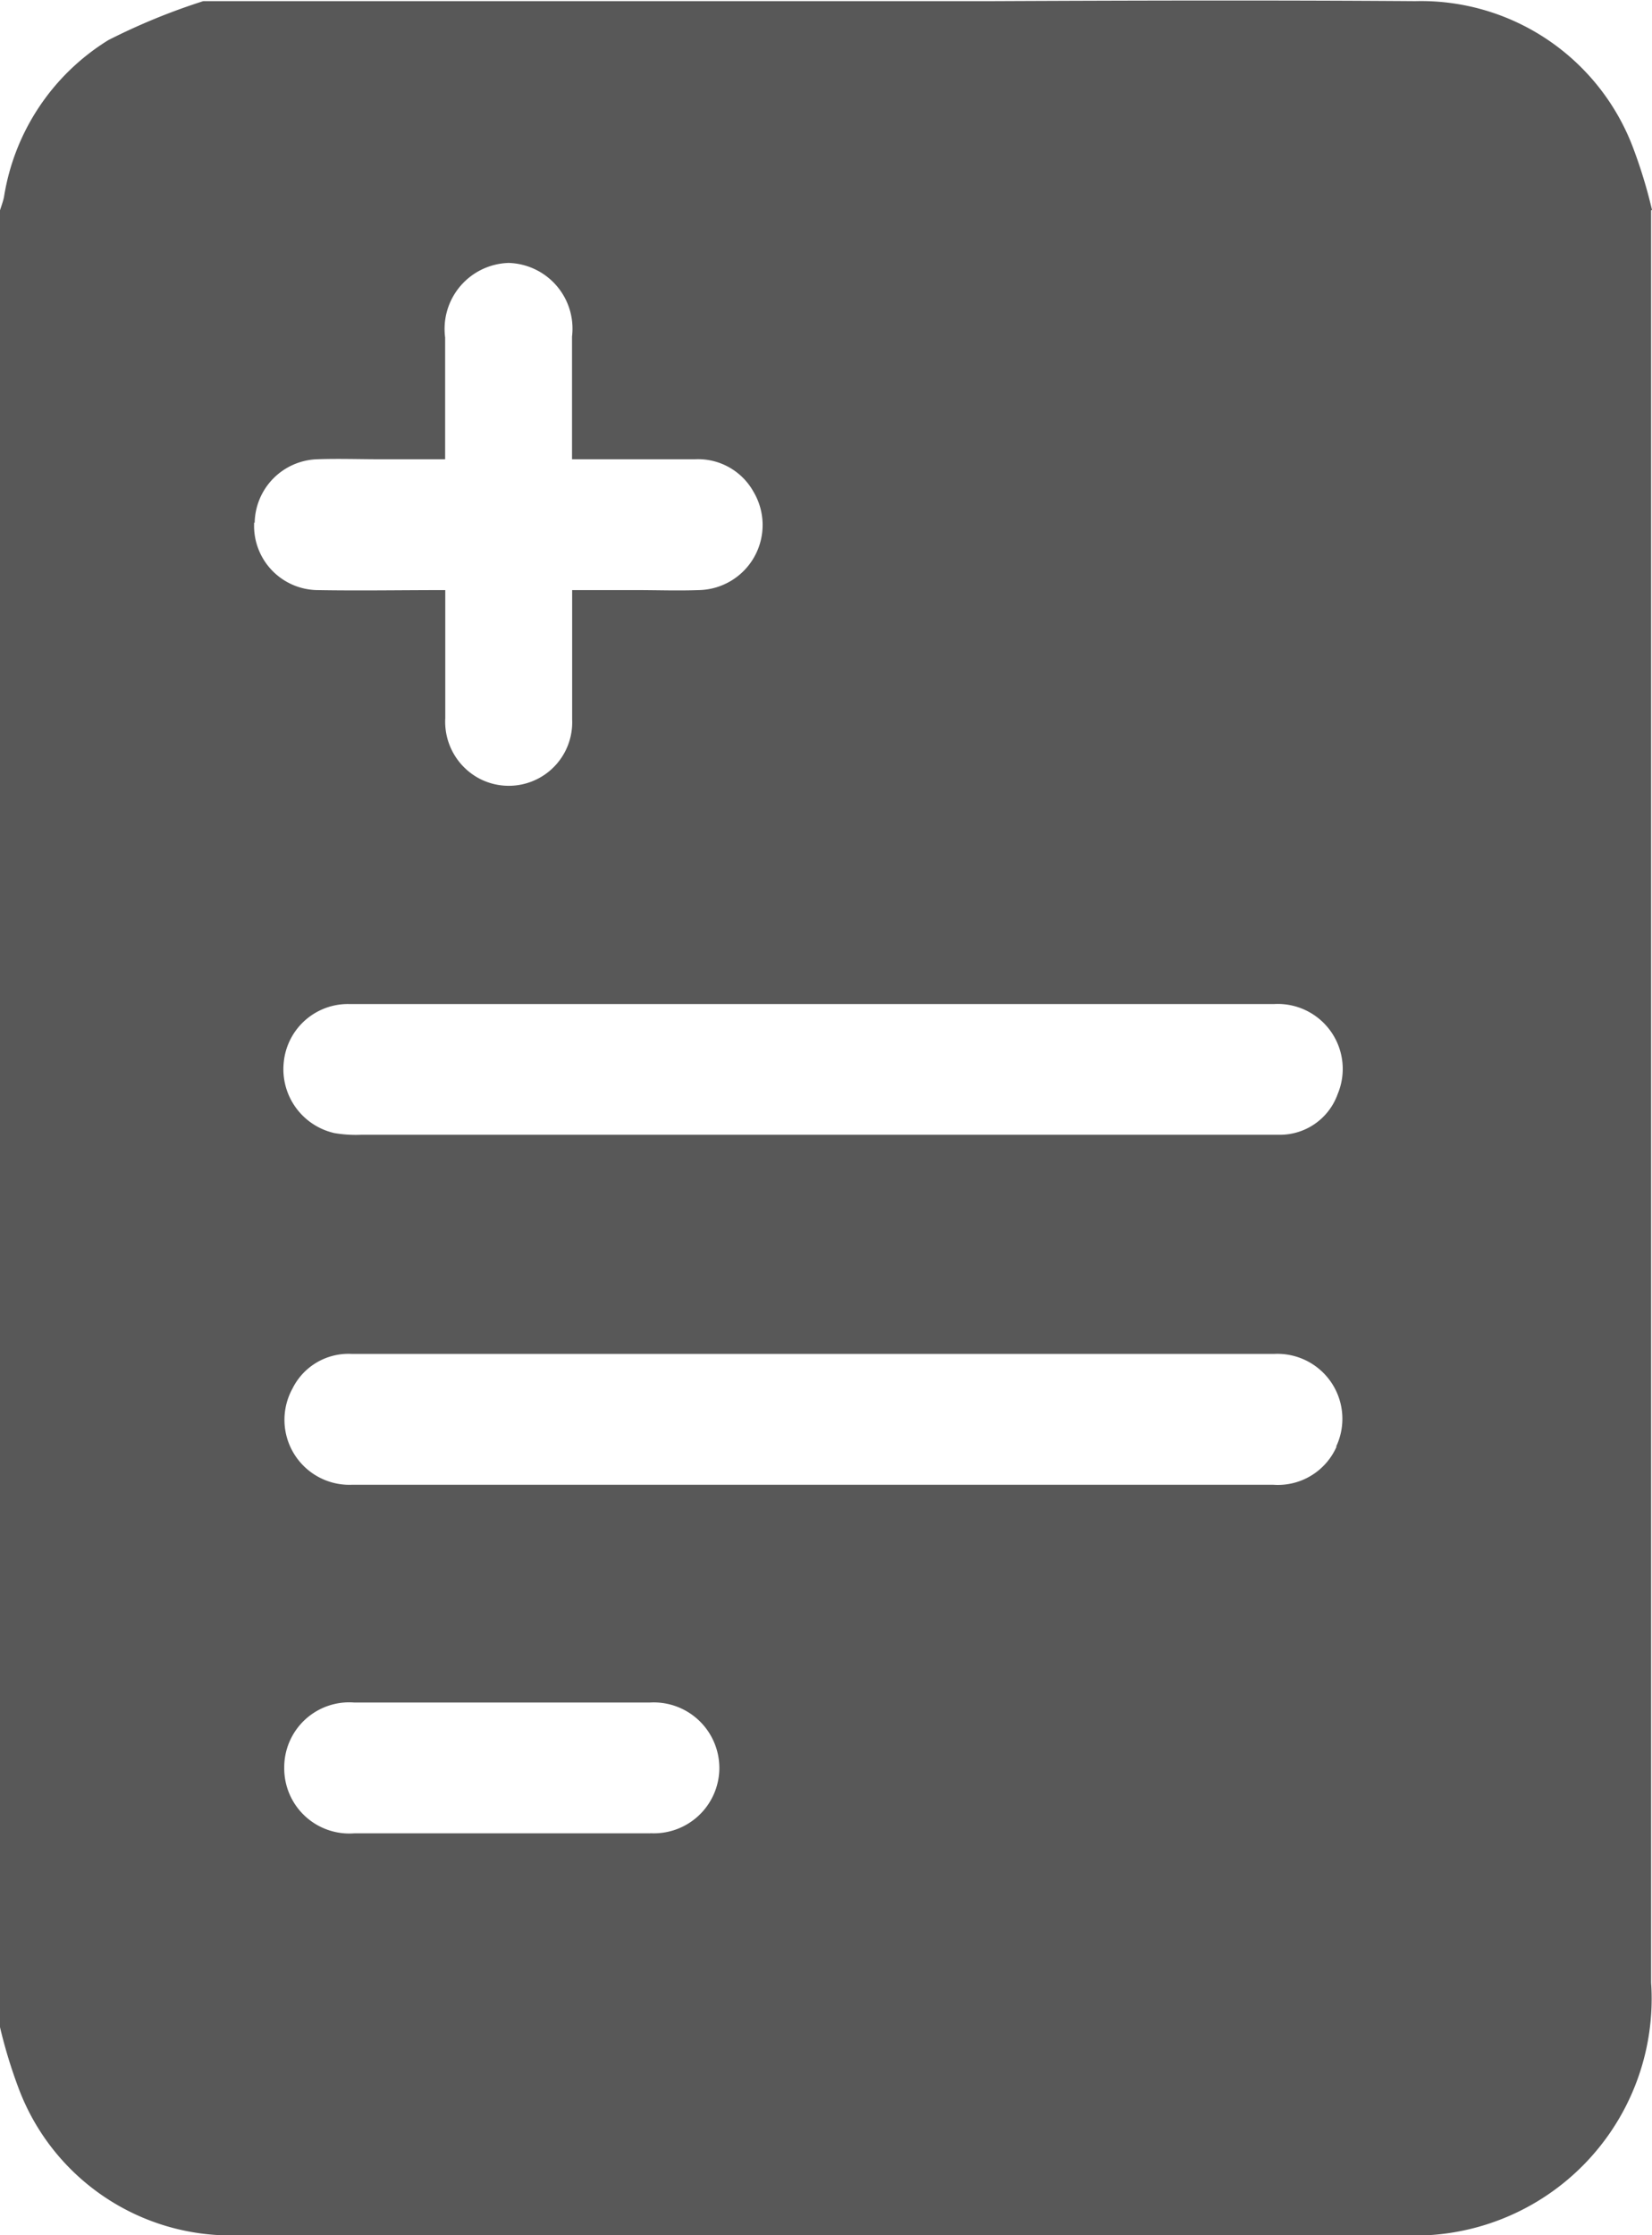 <svg xmlns="http://www.w3.org/2000/svg" width="13.019" height="17.613" viewBox="0 0 13.019 17.613"><path d="M-1971.548-217.318a3.9,3.9,0,0,0-.153-.5,1.786,1.786,0,0,0-1.713-1.145c-1.114-.008-2.228-.005-3.342,0v0h-6.209a5.008,5.008,0,0,0-.748.307,1.778,1.778,0,0,0-.822,1.233c-.007.038-.022.075-.033.112v14.309a3.92,3.92,0,0,0,.153.5,1.786,1.786,0,0,0,1.713,1.145c1.4.01,2.8,0,4.2,0h5.006a1.867,1.867,0,0,0,1.941-1.992q0-3.591,0-7.182v-6.783Zm-6.612,6.258q1.818,0,3.635,0a.512.512,0,0,1,.5.709.483.483,0,0,1-.47.321c-.295,0-.589,0-.884,0h-6.337a1.006,1.006,0,0,1-.215-.013.516.516,0,0,1-.4-.556.508.508,0,0,1,.516-.461q1.643,0,3.285,0Zm-4.4-3.793a.51.51,0,0,1,.492-.5c.167-.006.333,0,.5,0h.509c0-.333,0-.647,0-.96a.52.52,0,0,1,.5-.587.518.518,0,0,1,.5.58c0,.315,0,.629,0,.967.329,0,.649,0,.969,0a.5.5,0,0,1,.461.256.513.513,0,0,1-.429.775c-.167.006-.333,0-.5,0h-.5c0,.348,0,.685,0,1.021a.5.5,0,0,1-.728.466.507.507,0,0,1-.272-.477c0-.331,0-.662,0-1.01-.348,0-.68.006-1.012,0A.506.506,0,0,1-1982.564-214.854Zm3.12,10.328c-.389,0-.779,0-1.168,0s-.779,0-1.168,0a.513.513,0,0,1-.551-.515.512.512,0,0,1,.549-.516q1.168,0,2.336,0a.517.517,0,0,1,.544.523A.516.516,0,0,1-1979.443-204.526Zm5.406-3.047a.505.505,0,0,1-.5.3q-1.759,0-3.519,0h-.117q-1.809,0-3.619,0a.512.512,0,0,1-.473-.758.492.492,0,0,1,.467-.273h1.8q2.735,0,5.47,0A.512.512,0,0,1-1974.037-207.573Z" transform="translate(1984.567 218.972)" fill="#585858"/></svg>